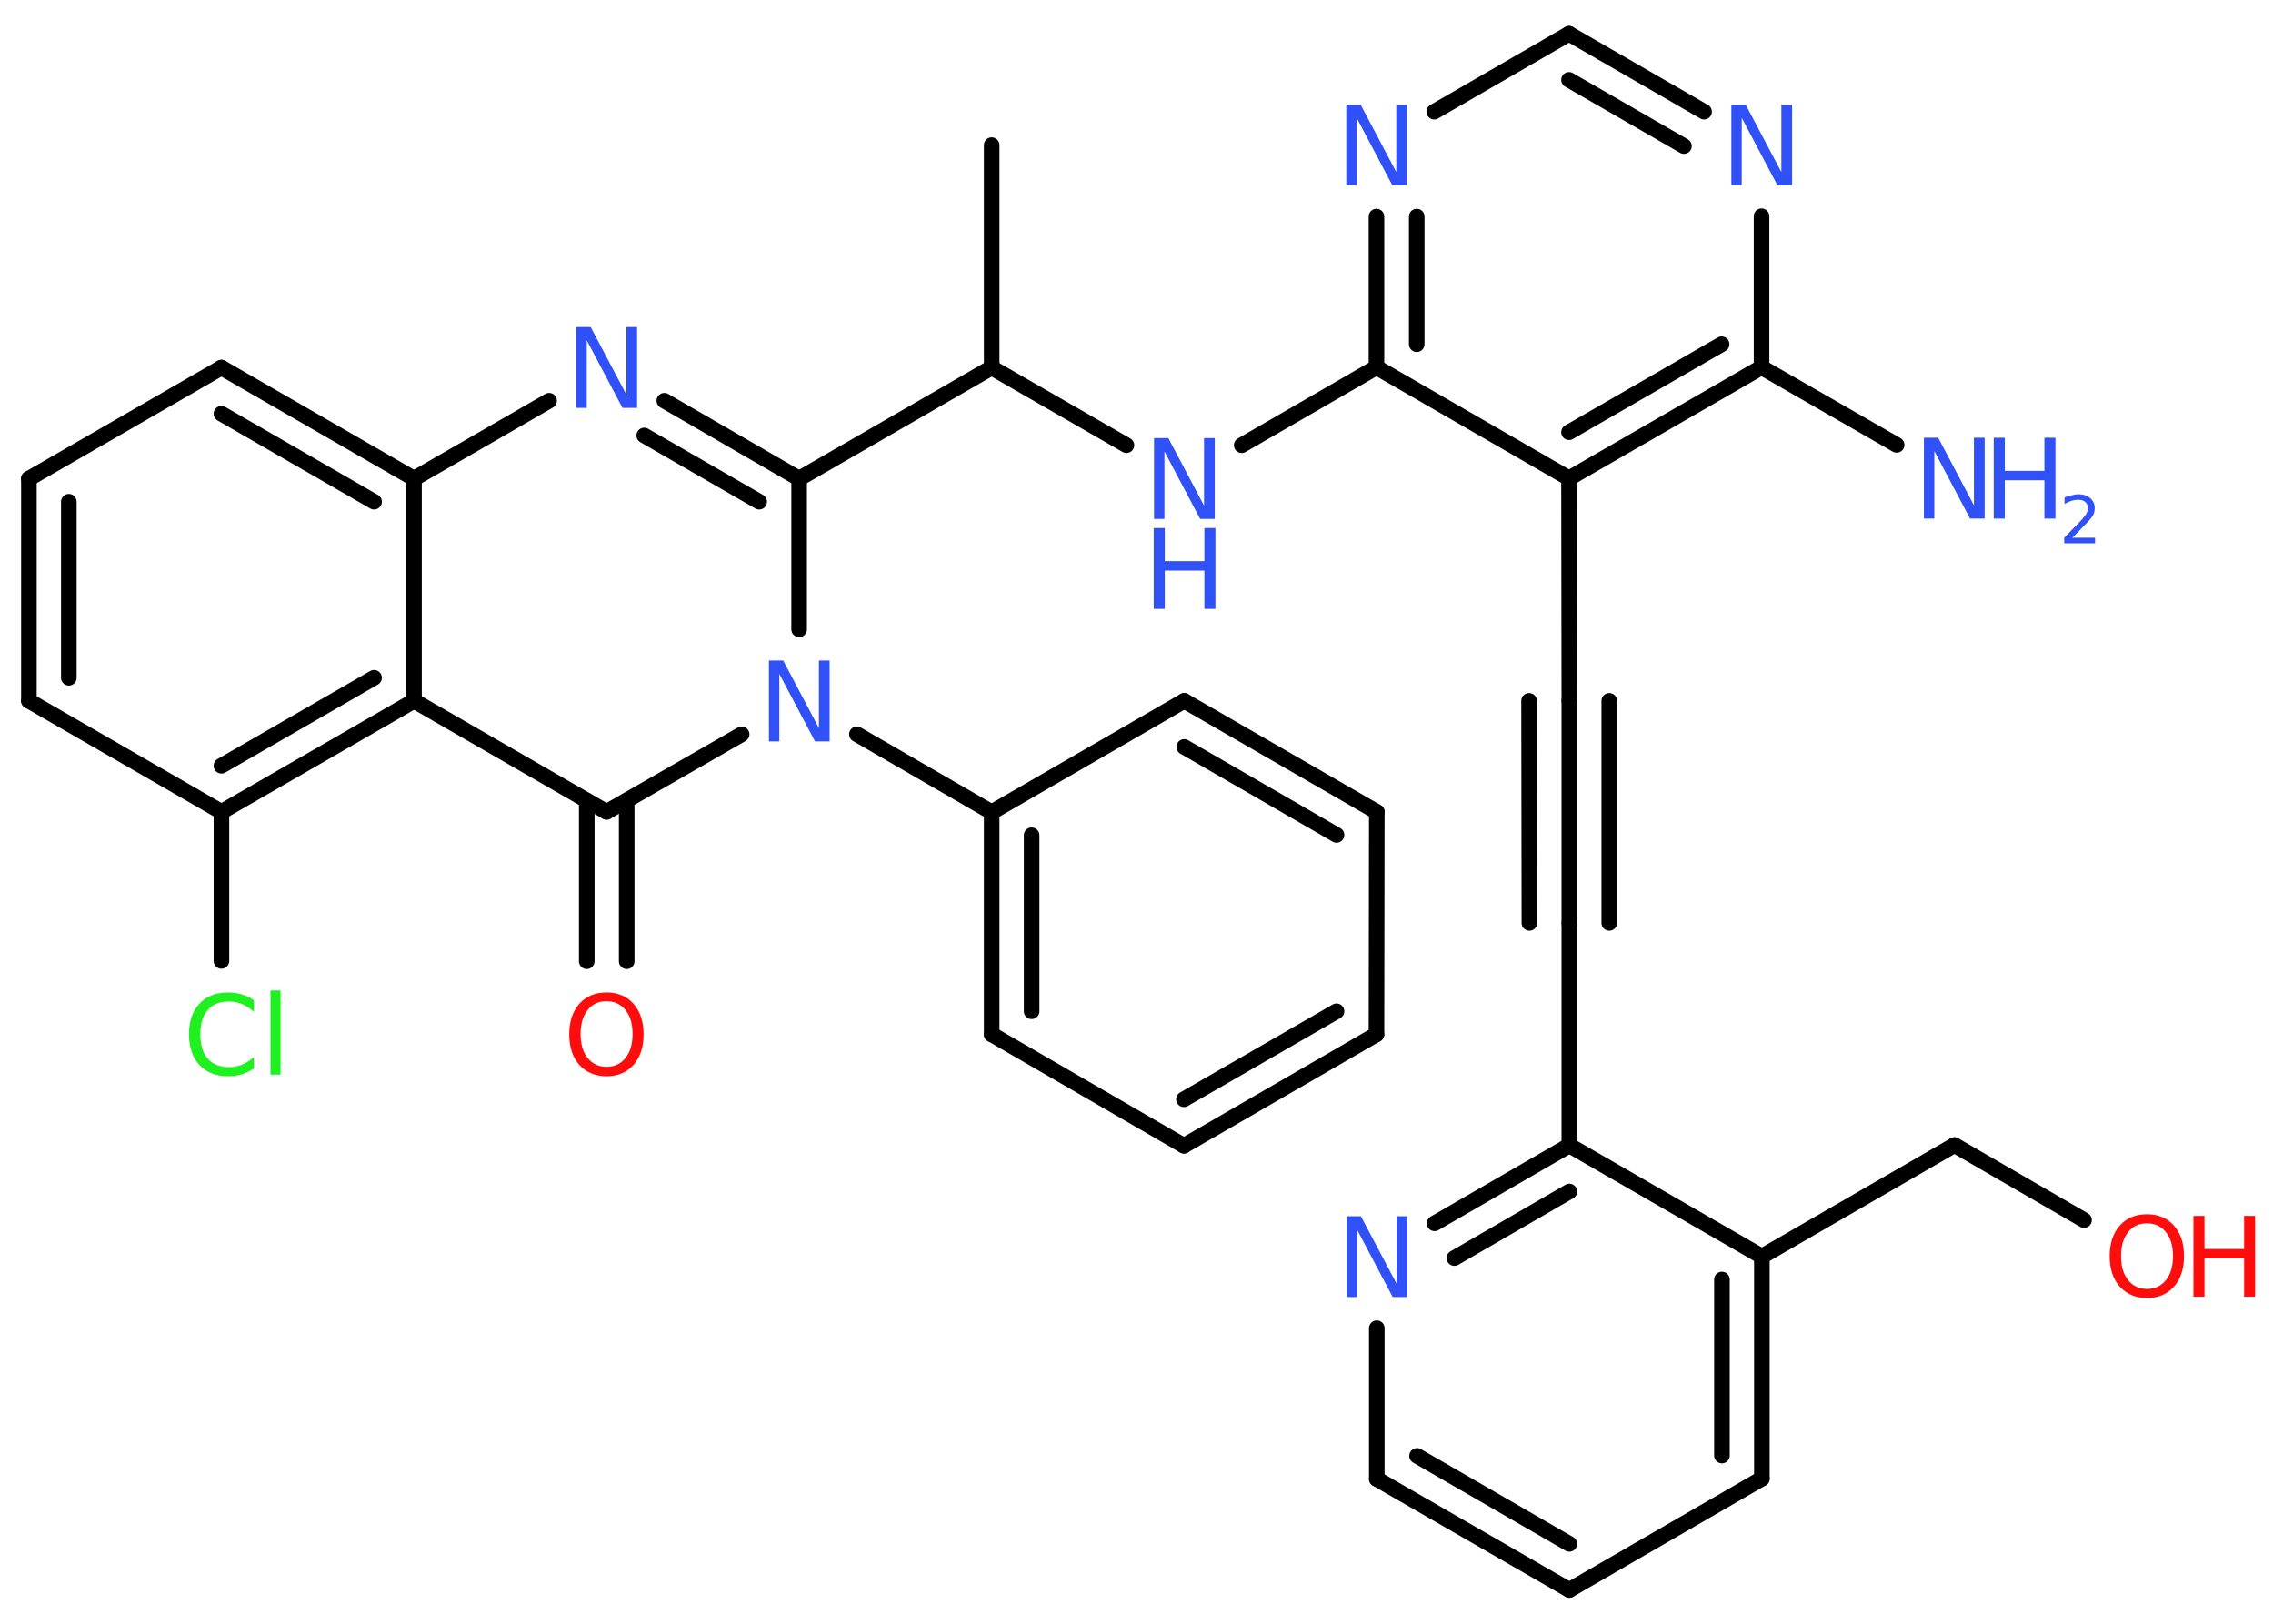 <?xml version='1.0' encoding='UTF-8'?>
<!DOCTYPE svg PUBLIC "-//W3C//DTD SVG 1.1//EN" "http://www.w3.org/Graphics/SVG/1.1/DTD/svg11.dtd">
<svg version='1.2' xmlns='http://www.w3.org/2000/svg' xmlns:xlink='http://www.w3.org/1999/xlink' width='70.0mm' height='50.0mm' viewBox='0 0 70.0 50.0'>
  <desc>Generated by the Chemistry Development Kit (http://github.com/cdk)</desc>
  <g stroke-linecap='round' stroke-linejoin='round' stroke='#000000' stroke-width='.48' fill='#3050F8'>
    <rect x='.0' y='.0' width='70.0' height='50.0' fill='#FFFFFF' stroke='none'/>
    <g id='mol1' class='mol'>
      <line id='mol1bnd1' class='bond' x1='30.54' y1='4.47' x2='30.54' y2='11.32'/>
      <line id='mol1bnd2' class='bond' x1='30.54' y1='11.32' x2='34.69' y2='13.71'/>
      <line id='mol1bnd3' class='bond' x1='38.24' y1='13.71' x2='42.39' y2='11.31'/>
      <g id='mol1bnd4' class='bond'>
        <line x1='42.39' y1='6.67' x2='42.39' y2='11.31'/>
        <line x1='43.63' y1='6.67' x2='43.63' y2='10.6'/>
      </g>
      <line id='mol1bnd5' class='bond' x1='44.17' y1='3.44' x2='48.32' y2='1.04'/>
      <g id='mol1bnd6' class='bond'>
        <line x1='52.48' y1='3.44' x2='48.32' y2='1.04'/>
        <line x1='51.86' y1='4.5' x2='48.32' y2='2.46'/>
      </g>
      <line id='mol1bnd7' class='bond' x1='54.25' y1='6.66' x2='54.25' y2='11.31'/>
      <line id='mol1bnd8' class='bond' x1='54.25' y1='11.31' x2='58.41' y2='13.7'/>
      <g id='mol1bnd9' class='bond'>
        <line x1='48.32' y1='14.73' x2='54.25' y2='11.31'/>
        <line x1='48.32' y1='13.31' x2='53.02' y2='10.6'/>
      </g>
      <line id='mol1bnd10' class='bond' x1='42.39' y1='11.31' x2='48.32' y2='14.73'/>
      <line id='mol1bnd11' class='bond' x1='48.32' y1='14.73' x2='48.33' y2='21.58'/>
      <g id='mol1bnd12' class='bond'>
        <line x1='48.33' y1='21.58' x2='48.33' y2='28.42'/>
        <line x1='49.56' y1='21.58' x2='49.56' y2='28.42'/>
        <line x1='47.09' y1='21.58' x2='47.1' y2='28.42'/>
      </g>
      <line id='mol1bnd13' class='bond' x1='48.33' y1='28.42' x2='48.33' y2='35.27'/>
      <g id='mol1bnd14' class='bond'>
        <line x1='48.33' y1='35.27' x2='44.18' y2='37.67'/>
        <line x1='48.33' y1='36.69' x2='44.79' y2='38.74'/>
      </g>
      <line id='mol1bnd15' class='bond' x1='42.4' y1='40.9' x2='42.4' y2='45.54'/>
      <g id='mol1bnd16' class='bond'>
        <line x1='42.4' y1='45.54' x2='48.33' y2='48.96'/>
        <line x1='43.64' y1='44.83' x2='48.33' y2='47.54'/>
      </g>
      <line id='mol1bnd17' class='bond' x1='48.33' y1='48.96' x2='54.26' y2='45.53'/>
      <g id='mol1bnd18' class='bond'>
        <line x1='54.26' y1='45.53' x2='54.26' y2='38.69'/>
        <line x1='53.03' y1='44.82' x2='53.03' y2='39.4'/>
      </g>
      <line id='mol1bnd19' class='bond' x1='48.33' y1='35.27' x2='54.26' y2='38.69'/>
      <line id='mol1bnd20' class='bond' x1='54.26' y1='38.69' x2='60.19' y2='35.26'/>
      <line id='mol1bnd21' class='bond' x1='60.19' y1='35.26' x2='64.18' y2='37.57'/>
      <line id='mol1bnd22' class='bond' x1='30.54' y1='11.32' x2='24.61' y2='14.74'/>
      <g id='mol1bnd23' class='bond'>
        <line x1='24.61' y1='14.74' x2='20.46' y2='12.34'/>
        <line x1='23.38' y1='15.45' x2='19.84' y2='13.41'/>
      </g>
      <line id='mol1bnd24' class='bond' x1='16.91' y1='12.34' x2='12.75' y2='14.74'/>
      <g id='mol1bnd25' class='bond'>
        <line x1='12.75' y1='14.74' x2='6.82' y2='11.32'/>
        <line x1='11.52' y1='15.45' x2='6.82' y2='12.74'/>
      </g>
      <line id='mol1bnd26' class='bond' x1='6.82' y1='11.32' x2='.89' y2='14.74'/>
      <g id='mol1bnd27' class='bond'>
        <line x1='.89' y1='14.74' x2='.89' y2='21.58'/>
        <line x1='2.12' y1='15.45' x2='2.12' y2='20.87'/>
      </g>
      <line id='mol1bnd28' class='bond' x1='.89' y1='21.58' x2='6.82' y2='25.0'/>
      <line id='mol1bnd29' class='bond' x1='6.82' y1='25.0' x2='6.82' y2='29.59'/>
      <g id='mol1bnd30' class='bond'>
        <line x1='6.82' y1='25.0' x2='12.75' y2='21.58'/>
        <line x1='6.82' y1='23.58' x2='11.52' y2='20.87'/>
      </g>
      <line id='mol1bnd31' class='bond' x1='12.75' y1='14.74' x2='12.75' y2='21.58'/>
      <line id='mol1bnd32' class='bond' x1='12.75' y1='21.58' x2='18.68' y2='25.0'/>
      <g id='mol1bnd33' class='bond'>
        <line x1='19.3' y1='24.65' x2='19.3' y2='29.6'/>
        <line x1='18.07' y1='24.65' x2='18.07' y2='29.6'/>
      </g>
      <line id='mol1bnd34' class='bond' x1='18.68' y1='25.0' x2='22.84' y2='22.61'/>
      <line id='mol1bnd35' class='bond' x1='24.61' y1='14.74' x2='24.61' y2='19.38'/>
      <line id='mol1bnd36' class='bond' x1='26.39' y1='22.61' x2='30.54' y2='25.01'/>
      <g id='mol1bnd37' class='bond'>
        <line x1='30.54' y1='25.01' x2='30.54' y2='31.85'/>
        <line x1='31.77' y1='25.72' x2='31.77' y2='31.14'/>
      </g>
      <line id='mol1bnd38' class='bond' x1='30.54' y1='31.85' x2='36.46' y2='35.28'/>
      <g id='mol1bnd39' class='bond'>
        <line x1='36.46' y1='35.28' x2='42.39' y2='31.85'/>
        <line x1='36.46' y1='33.85' x2='41.16' y2='31.14'/>
      </g>
      <line id='mol1bnd40' class='bond' x1='42.39' y1='31.85' x2='42.4' y2='25.0'/>
      <g id='mol1bnd41' class='bond'>
        <line x1='42.4' y1='25.0' x2='36.47' y2='21.58'/>
        <line x1='41.16' y1='25.71' x2='36.47' y2='23.0'/>
      </g>
      <line id='mol1bnd42' class='bond' x1='30.54' y1='25.01' x2='36.47' y2='21.58'/>
      <g id='mol1atm3' class='atom'>
        <path d='M35.53 13.49h.45l1.1 2.08v-2.08h.33v2.49h-.45l-1.1 -2.08v2.08h-.32v-2.49z' stroke='none'/>
        <path d='M35.53 16.26h.34v1.02h1.22v-1.02h.34v2.49h-.34v-1.18h-1.22v1.18h-.34v-2.49z' stroke='none'/>
      </g>
      <path id='mol1atm5' class='atom' d='M41.45 3.22h.45l1.1 2.08v-2.08h.33v2.49h-.45l-1.1 -2.08v2.08h-.32v-2.49z' stroke='none'/>
      <path id='mol1atm7' class='atom' d='M53.31 3.22h.45l1.1 2.08v-2.08h.33v2.49h-.45l-1.1 -2.08v2.08h-.32v-2.49z' stroke='none'/>
      <g id='mol1atm9' class='atom'>
        <path d='M59.24 13.48h.45l1.1 2.08v-2.08h.33v2.49h-.45l-1.1 -2.08v2.08h-.32v-2.49z' stroke='none'/>
        <path d='M61.4 13.48h.34v1.02h1.22v-1.02h.34v2.49h-.34v-1.18h-1.22v1.18h-.34v-2.49z' stroke='none'/>
        <path d='M63.82 16.56h.7v.17h-.95v-.17q.12 -.12 .31 -.32q.2 -.2 .25 -.26q.1 -.11 .13 -.18q.04 -.08 .04 -.15q.0 -.12 -.08 -.19q-.08 -.07 -.22 -.07q-.1 .0 -.2 .03q-.1 .03 -.22 .1v-.2q.12 -.05 .23 -.07q.11 -.03 .19 -.03q.23 .0 .37 .12q.14 .12 .14 .31q.0 .09 -.03 .17q-.03 .08 -.13 .19q-.02 .03 -.16 .17q-.13 .14 -.38 .39z' stroke='none'/>
      </g>
      <path id='mol1atm14' class='atom' d='M41.46 37.45h.45l1.1 2.08v-2.08h.33v2.49h-.45l-1.1 -2.08v2.08h-.32v-2.49z' stroke='none'/>
      <g id='mol1atm20' class='atom'>
        <path d='M66.12 37.67q-.37 .0 -.58 .27q-.22 .27 -.22 .74q.0 .47 .22 .74q.22 .27 .58 .27q.36 .0 .58 -.27q.22 -.27 .22 -.74q.0 -.47 -.22 -.74q-.22 -.27 -.58 -.27zM66.12 37.39q.52 .0 .83 .35q.31 .35 .31 .94q.0 .59 -.31 .94q-.31 .35 -.83 .35q-.52 .0 -.84 -.35q-.31 -.35 -.31 -.94q.0 -.59 .31 -.94q.31 -.35 .84 -.35z' stroke='none' fill='#FF0D0D'/>
        <path d='M67.55 37.44h.34v1.02h1.22v-1.02h.34v2.49h-.34v-1.18h-1.22v1.18h-.34v-2.49z' stroke='none' fill='#FF0D0D'/>
      </g>
      <path id='mol1atm22' class='atom' d='M17.74 10.07h.45l1.1 2.08v-2.08h.33v2.49h-.45l-1.1 -2.08v2.08h-.32v-2.49z' stroke='none'/>
      <path id='mol1atm28' class='atom' d='M7.82 30.8v.36q-.17 -.16 -.36 -.24q-.19 -.08 -.41 -.08q-.43 .0 -.65 .26q-.23 .26 -.23 .75q.0 .49 .23 .75q.23 .26 .65 .26q.22 .0 .41 -.08q.19 -.08 .36 -.23v.35q-.18 .12 -.37 .18q-.2 .06 -.42 .06q-.57 .0 -.89 -.35q-.32 -.35 -.32 -.94q.0 -.6 .32 -.94q.32 -.35 .89 -.35q.22 .0 .42 .06q.2 .06 .37 .18zM8.33 30.5h.31v2.59h-.31v-2.59z' stroke='none' fill='#1FF01F'/>
      <path id='mol1atm31' class='atom' d='M18.68 30.83q-.37 .0 -.58 .27q-.22 .27 -.22 .74q.0 .47 .22 .74q.22 .27 .58 .27q.36 .0 .58 -.27q.22 -.27 .22 -.74q.0 -.47 -.22 -.74q-.22 -.27 -.58 -.27zM18.68 30.56q.52 .0 .83 .35q.31 .35 .31 .94q.0 .59 -.31 .94q-.31 .35 -.83 .35q-.52 .0 -.84 -.35q-.31 -.35 -.31 -.94q.0 -.59 .31 -.94q.31 -.35 .84 -.35z' stroke='none' fill='#FF0D0D'/>
      <path id='mol1atm32' class='atom' d='M23.67 20.34h.45l1.1 2.08v-2.08h.33v2.49h-.45l-1.1 -2.08v2.08h-.32v-2.49z' stroke='none'/>
    </g>
  </g>
</svg>
